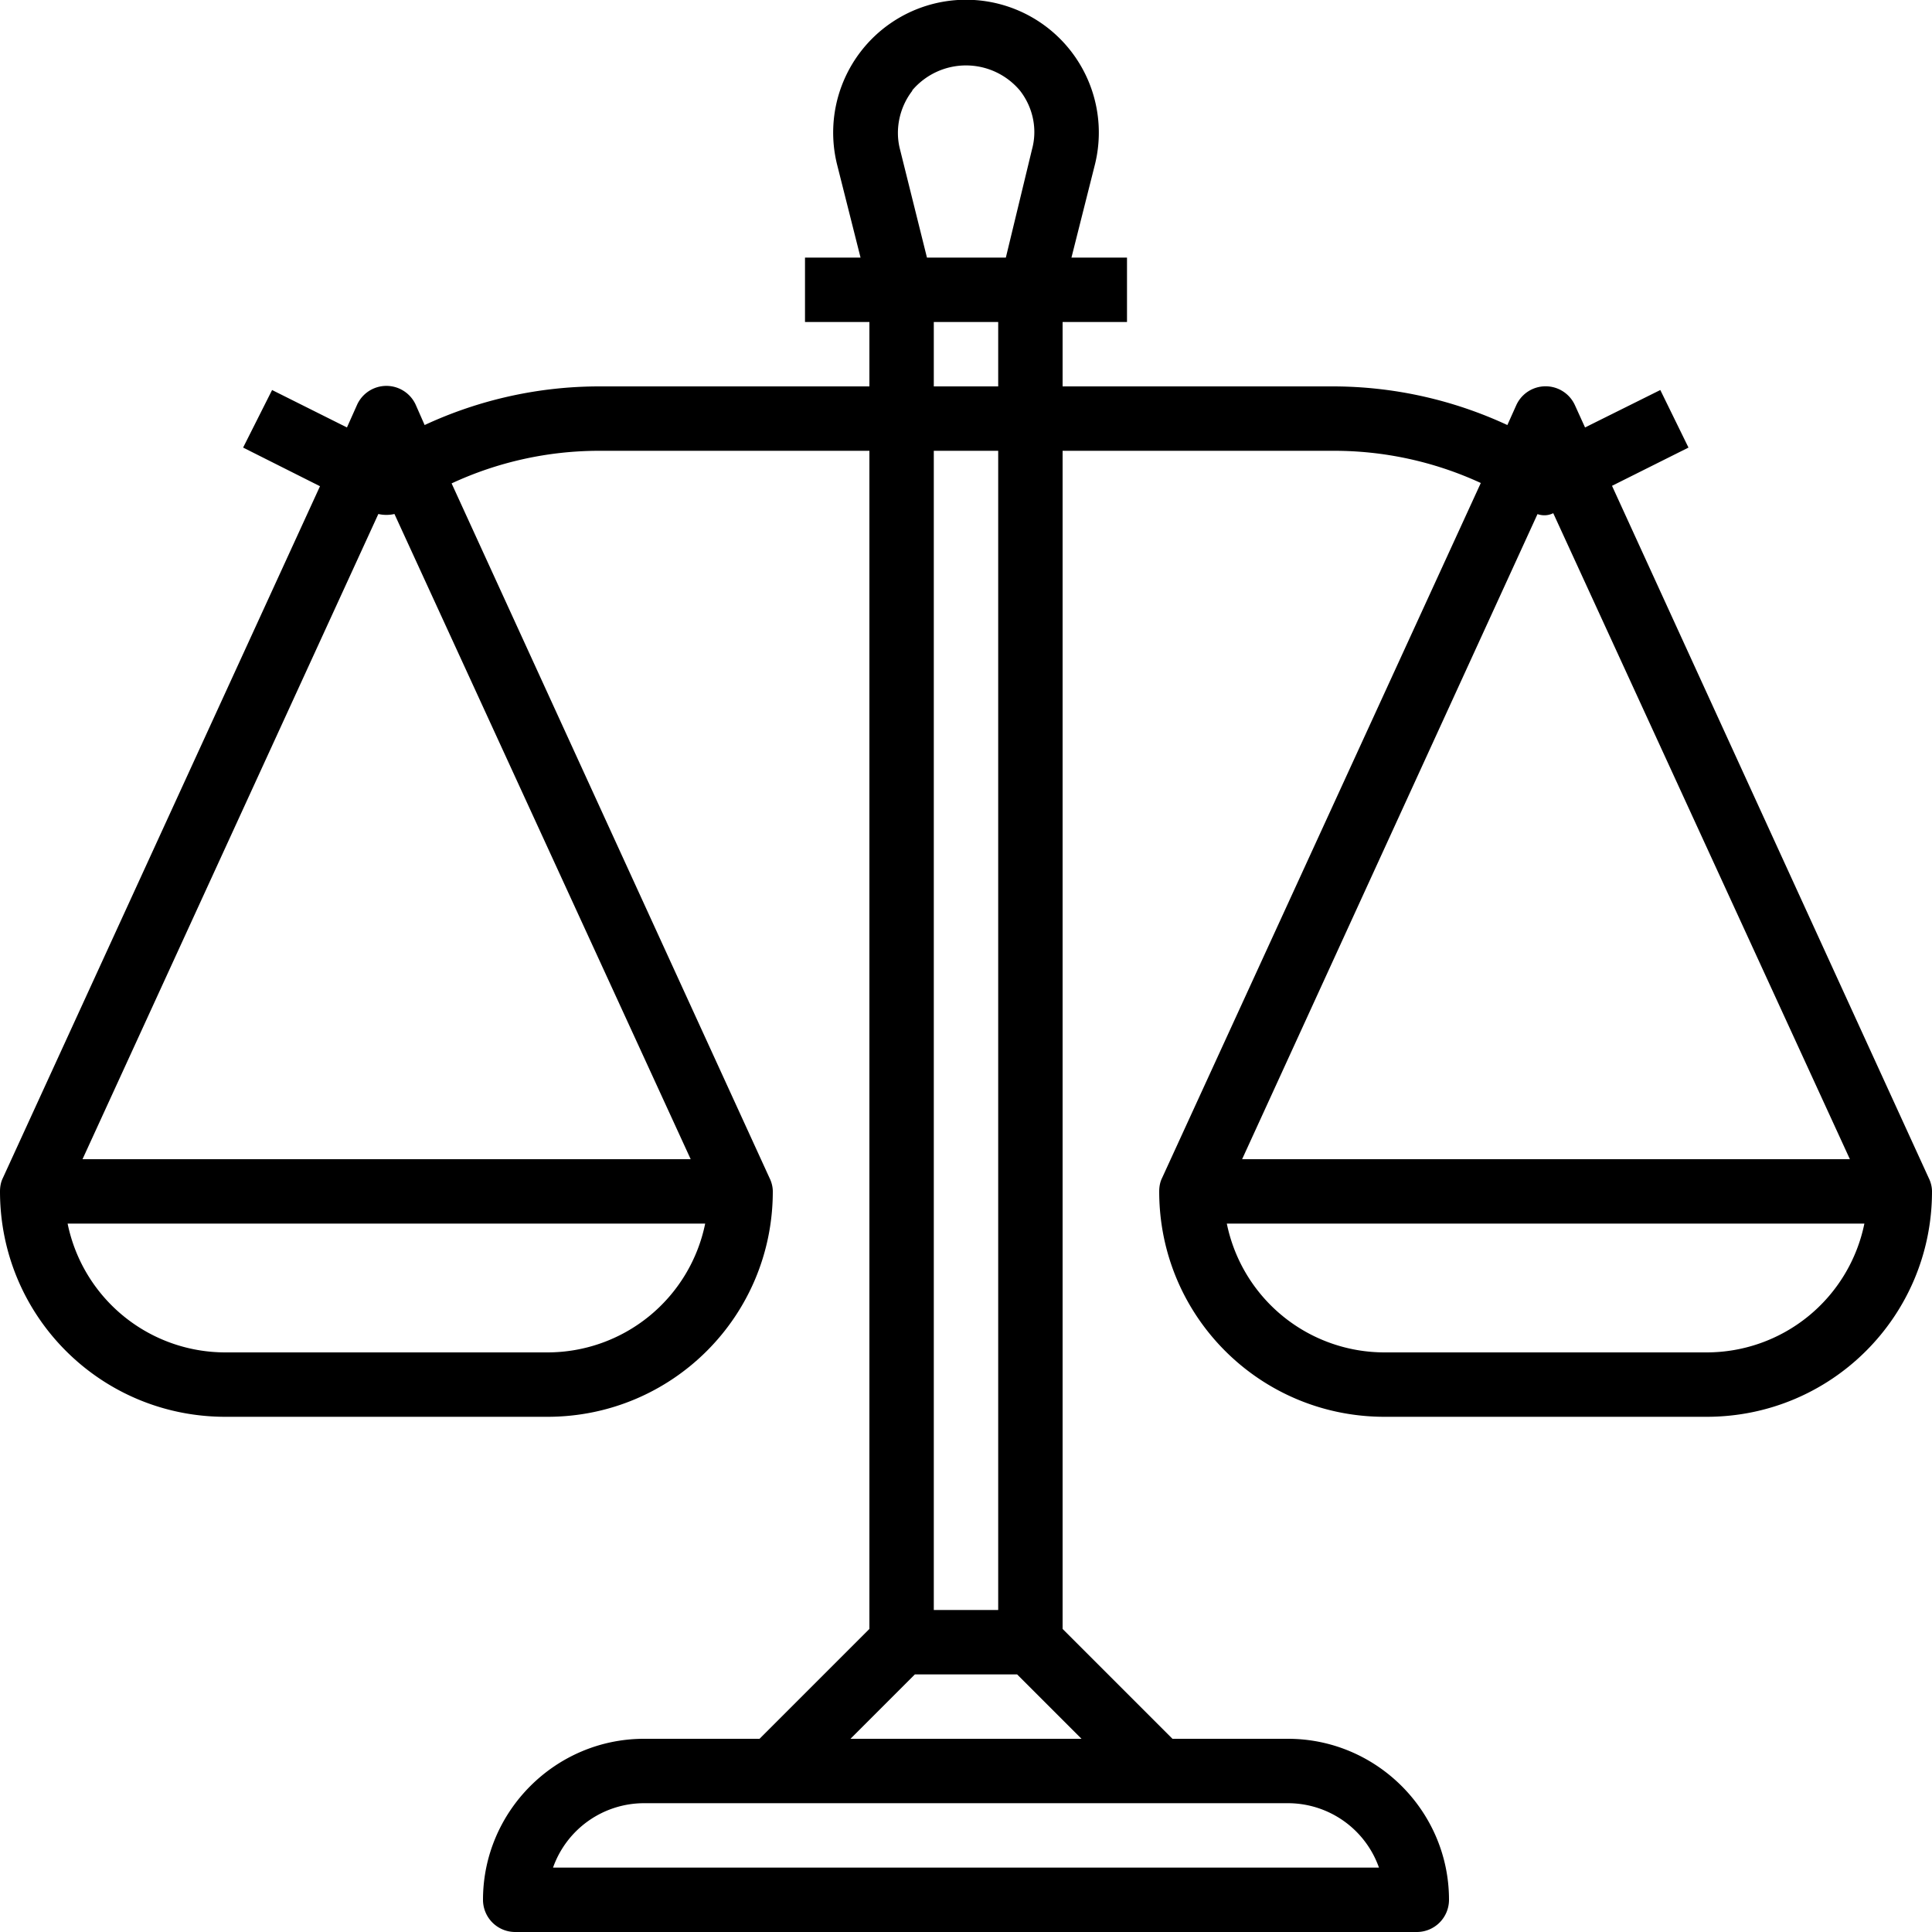<svg xmlns="http://www.w3.org/2000/svg" viewBox="0 0 480 480"><path d="M479.2 292.7l-78.7-172 19-9.5-7-14.3-18.7 9.3-2.5-5.5a8 8 0 00-14.6 0l-2.2 4.9a103 103 0 00-43.3-9.6H264V80h16V64h-13.8l5.8-23a33 33 0 10-64 0l5.8 23H200v16h16v16h-67.2a103 103 0 00-43.3 9.6l-2.2-5a8 8 0 00-14.6 0l-2.5 5.6-18.6-9.3-7.2 14.3 19.1 9.6L.7 292.7c-.5 1-.7 2.2-.7 3.3 0 31 25 56 56 56h80c31 0 56-25 56-56 0-1.1-.3-2.3-.8-3.3l-79-172.6a87 87 0 0136.6-8.1H216v292.7L188.7 432H160c-22 0-40 18-40 40a8 8 0 008 8h224a8 8 0 008-8c0-22-18-40-40-40h-28.7L264 404.7V112h67.2a87 87 0 0136.7 8l-79.2 172.7c-.5 1-.7 2.2-.7 3.3 0 31 25 56 56 56h80c31 0 56-25 56-56 0-1.1-.3-2.3-.8-3.3zM136 336H56a40 40 0 01-39.2-32h158.4a40 40 0 01-39.2 32zm35.5-48h-151L94 127.7c1.3.3 2.7.3 4 0L171.6 288zm55.1-265.5a17.5 17.5 0 0126.8 0c3.2 4.1 4.4 9.5 3 14.6L249.9 64h-19.6l-6.7-26.9c-1.3-5-.1-10.5 3.1-14.6zM232 96V80h16v16h-16zm16 16v288h-16V112h16zm72 336a24 24 0 0122.6 16H137.4a24 24 0 0122.6-16h160zm-51.3-16h-57.4l16-16h25.4l16 16zm113.2-304.3c1.4.5 2.8.4 4-.2L459.6 288h-151L382 127.7zM424 336h-80a40 40 0 01-39.2-32h158.4a40 40 0 01-39.2 32z"/></svg>